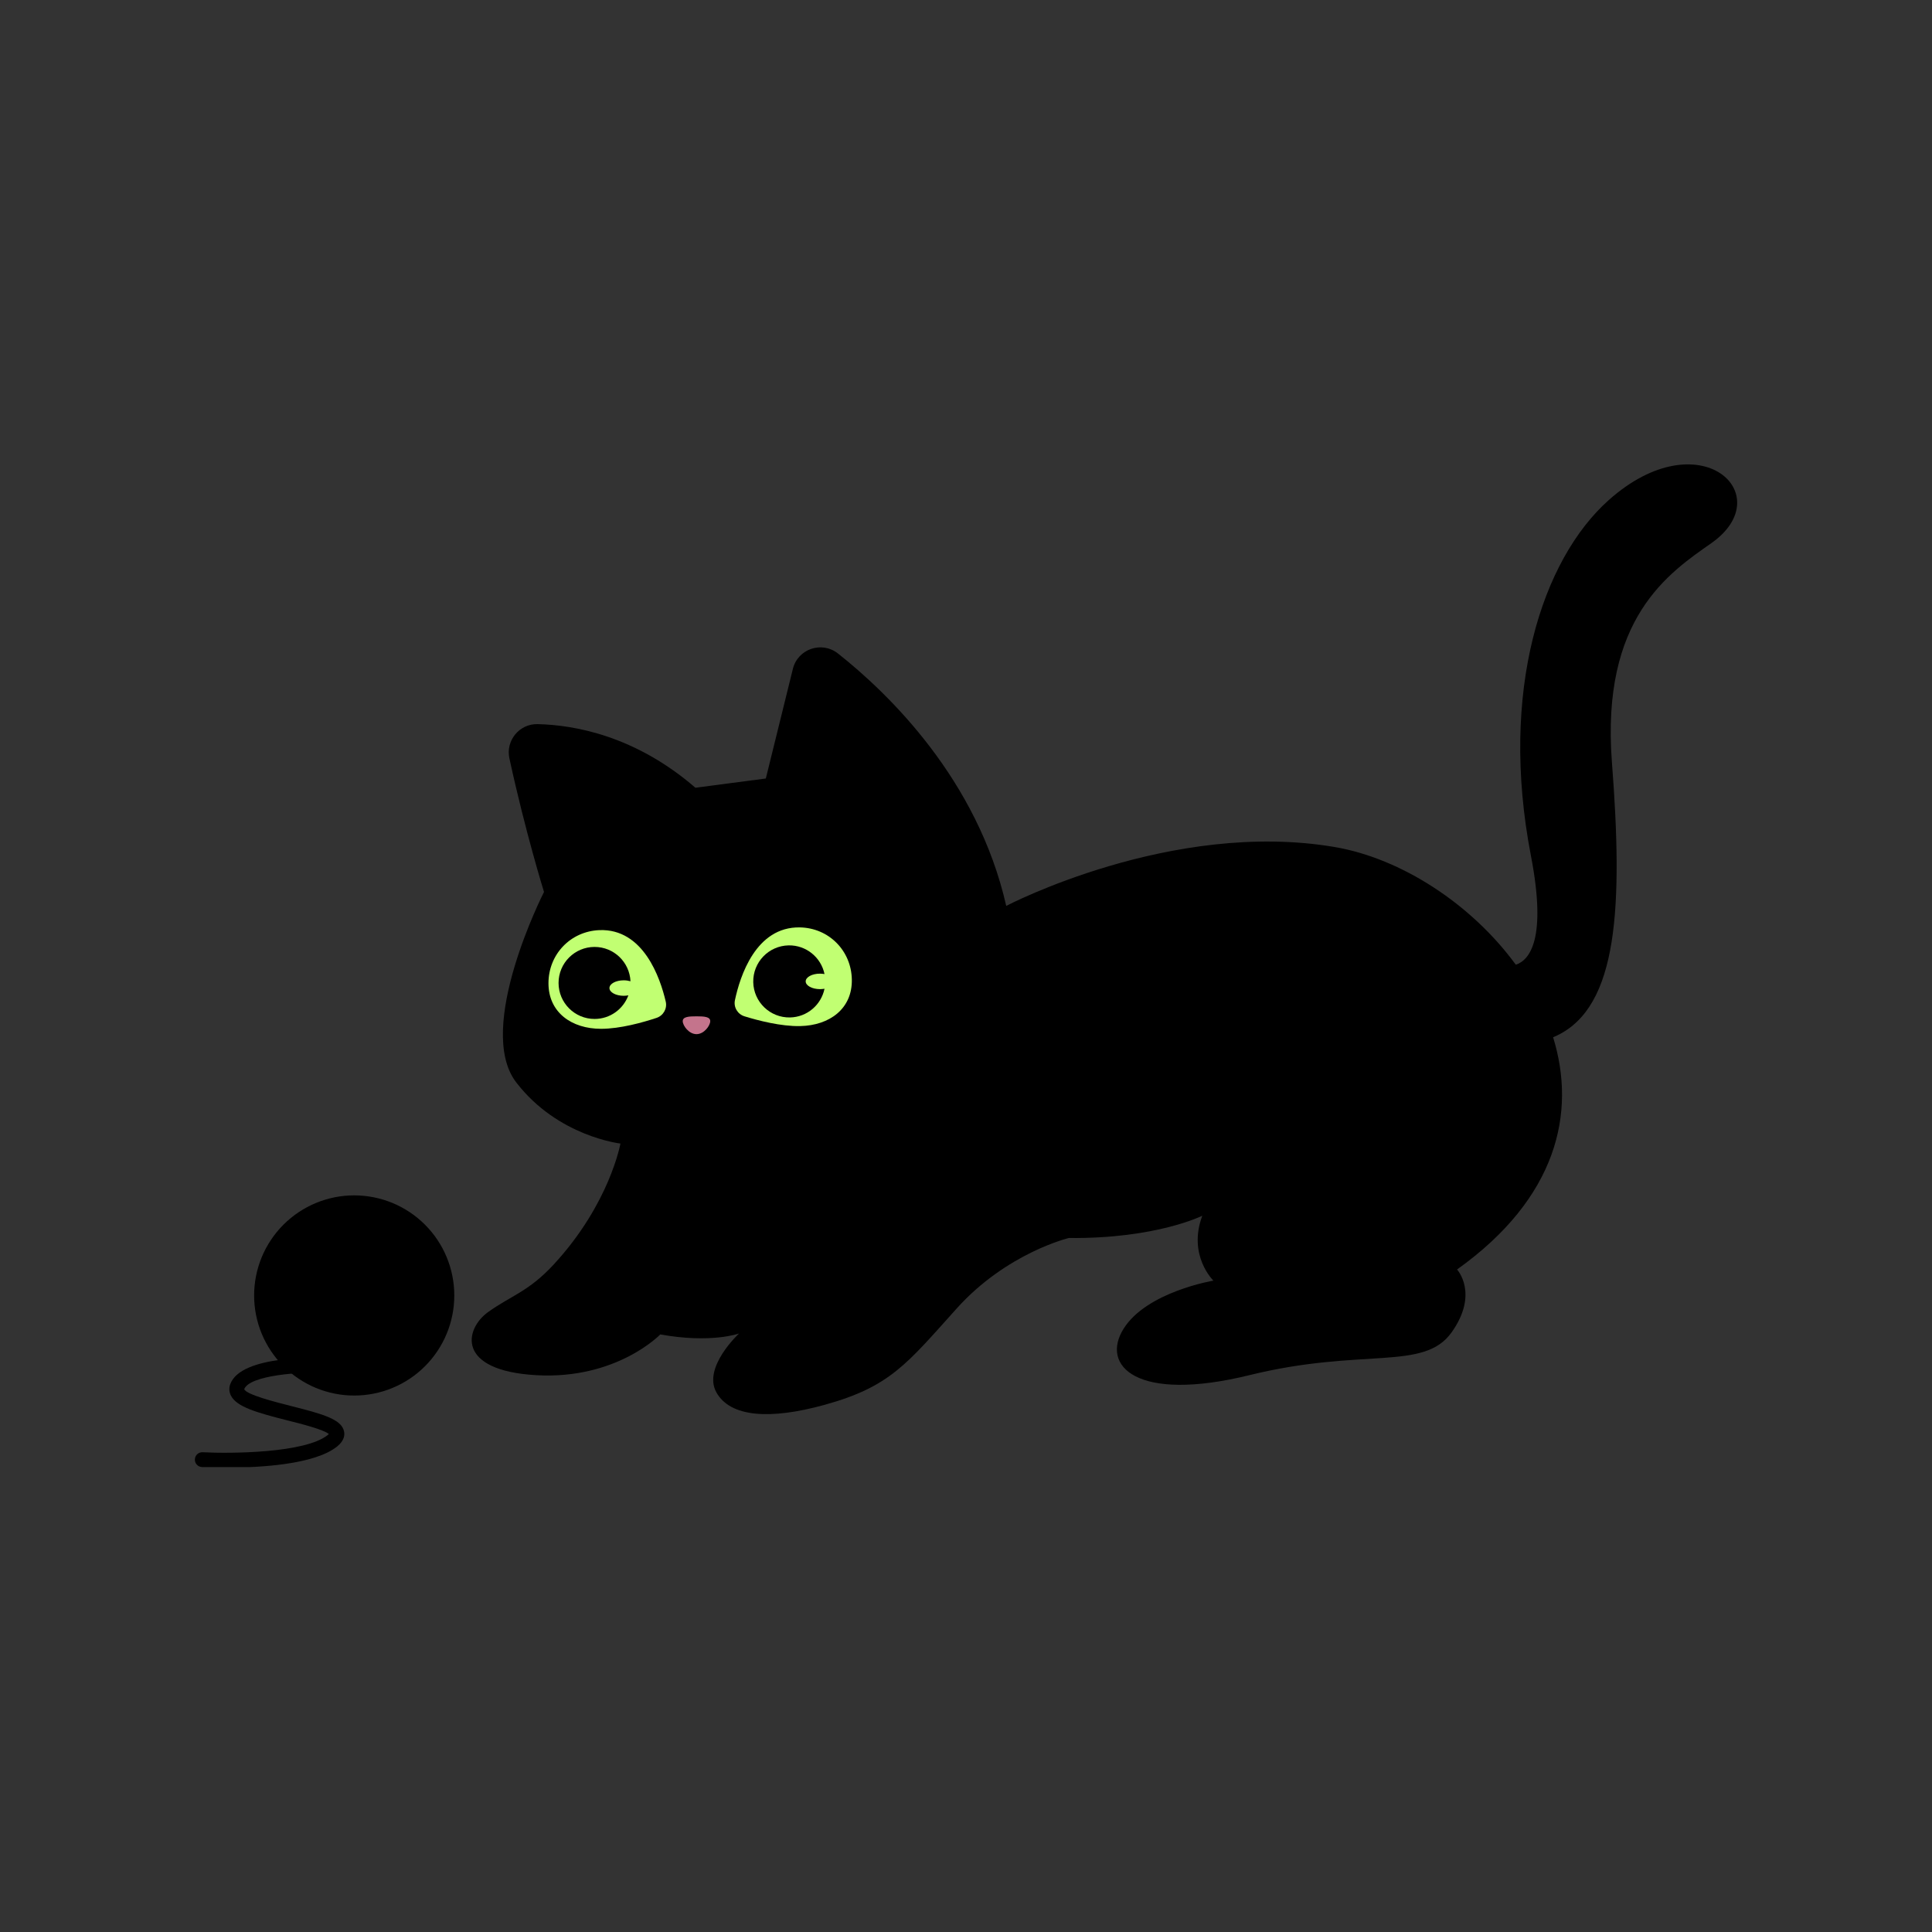 <svg xmlns="http://www.w3.org/2000/svg" xmlns:xlink="http://www.w3.org/1999/xlink" width="1000" zoomAndPan="magnify" viewBox="0 0 750 750" height="1000" preserveAspectRatio="xMidYMid meet" version="1.0"><rect x="0" y="0" width="750" height="750" fill="#333333" stroke="none"/><defs><clipPath id="dc31429b65"><path d="M 183 180.273 L 675 180.273 L 675 549 L 183 549 Z M 183 180.273 " clip-rule="nonzero"/></clipPath><clipPath id="6a5cdfc837"><path d="M 75 527 L 134 527 L 134 569.523 L 75 569.523 Z M 75 527 " clip-rule="nonzero"/></clipPath></defs><g clip-path="url(#dc31429b65)"><path fill="#000000" d="M 624.523 194.125 C 598.59 217.215 581.953 268.223 594.309 332.242 C 600.578 364.699 593.727 372.754 588.441 374.504 C 571.164 350.887 543.938 333.227 518.133 328.816 C 454.82 318.027 390.617 351.672 390.617 351.672 C 379.465 302.484 344.801 269.117 325.32 253.699 C 319.035 248.723 309.703 251.875 307.789 259.676 L 297.293 302.211 L 269.957 305.801 C 246.594 285.59 222.957 281.434 208.688 281.105 C 201.617 280.941 196.238 287.484 197.754 294.41 C 203.93 322.93 211.184 346.258 211.184 346.258 C 211.184 346.258 184.211 399.125 200.395 420.176 C 216.578 441.223 240.852 443.922 240.852 443.922 C 240.852 443.922 236.715 467.301 214.957 490.867 C 205.113 501.508 198.41 502.914 189.426 509.383 C 180.438 515.852 176.832 532.035 208.121 533.84 C 239.414 535.645 256.324 518.02 256.324 518.02 C 276.098 521.609 286.906 517.656 286.906 517.656 C 286.906 517.656 272.691 530.777 278.086 540.492 C 283.48 550.203 299.004 551.207 320.164 545.34 C 345.512 538.32 352 529.52 371.41 507.926 C 390.836 486.348 414.93 480.586 414.93 480.586 C 448.734 480.953 466.723 471.949 466.723 471.949 C 460.965 487.422 471.043 497.137 471.043 497.137 C 471.043 497.137 445.145 501.453 436.16 515.832 C 427.176 530.211 441.191 544.609 485.074 533.82 C 528.957 523.031 552.684 532.379 563.473 517.273 C 574.262 502.164 565.625 492.816 565.625 492.816 C 604.441 465.133 612.004 431.984 602.91 402.66 C 603.402 402.441 603.875 402.262 604.387 402.004 C 628.168 390.672 630.066 352.035 625.746 295.922 C 621.426 239.812 647.996 222.332 664.363 210.836 C 691.008 192.102 659.859 162.648 624.523 194.125 Z M 624.523 194.125 " fill-opacity="1" fill-rule="nonzero"/></g><path fill="#c1ff72" d="M 258.438 388.812 C 259.078 391.527 257.508 394.277 254.848 395.152 C 249.637 396.883 240.781 399.383 233.324 399.383 C 221.938 399.383 212.914 393.059 212.914 381.688 C 212.914 370.477 221.461 361.531 232.668 361.074 C 249.766 360.398 256.305 379.645 258.438 388.812 Z M 258.438 388.812 " fill-opacity="1" fill-rule="nonzero"/><path fill="#c1ff72" d="M 285.301 388.266 C 284.719 391 286.34 393.715 289.02 394.535 C 294.266 396.156 303.18 398.488 310.633 398.324 C 322.023 398.086 330.914 391.598 330.68 380.211 C 330.461 369 321.711 360.219 310.523 360.016 C 293.391 359.688 287.25 379.062 285.301 388.266 Z M 285.301 388.266 " fill-opacity="1" fill-rule="nonzero"/><path fill="#000000" d="M 176.355 502.895 C 176.355 504.168 176.293 505.438 176.172 506.703 C 176.047 507.969 175.859 509.227 175.609 510.473 C 175.363 511.723 175.055 512.953 174.684 514.172 C 174.316 515.391 173.887 516.586 173.398 517.762 C 172.914 518.938 172.371 520.086 171.77 521.211 C 171.168 522.332 170.516 523.422 169.809 524.48 C 169.102 525.539 168.344 526.559 167.539 527.543 C 166.73 528.527 165.879 529.469 164.977 530.367 C 164.078 531.27 163.137 532.121 162.152 532.93 C 161.168 533.734 160.148 534.492 159.09 535.199 C 158.031 535.906 156.941 536.559 155.82 537.16 C 154.695 537.762 153.547 538.305 152.371 538.789 C 151.195 539.277 150 539.707 148.781 540.074 C 147.562 540.445 146.332 540.754 145.082 541 C 143.836 541.25 142.578 541.438 141.312 541.562 C 140.047 541.688 138.777 541.746 137.504 541.746 C 136.23 541.746 134.961 541.688 133.695 541.562 C 132.43 541.438 131.172 541.25 129.922 541 C 128.676 540.754 127.441 540.445 126.227 540.074 C 125.008 539.707 123.809 539.277 122.633 538.789 C 121.461 538.305 120.309 537.762 119.188 537.16 C 118.066 536.559 116.977 535.906 115.918 535.199 C 114.859 534.492 113.84 533.734 112.855 532.93 C 111.871 532.121 110.93 531.27 110.031 530.367 C 109.129 529.469 108.277 528.527 107.469 527.543 C 106.66 526.559 105.906 525.539 105.199 524.48 C 104.492 523.422 103.836 522.332 103.238 521.211 C 102.637 520.086 102.094 518.938 101.605 517.762 C 101.121 516.586 100.691 515.391 100.324 514.172 C 99.953 512.953 99.645 511.723 99.395 510.473 C 99.148 509.227 98.961 507.969 98.836 506.703 C 98.711 505.438 98.648 504.168 98.648 502.895 C 98.648 501.621 98.711 500.352 98.836 499.086 C 98.961 497.82 99.148 496.562 99.395 495.312 C 99.645 494.066 99.953 492.832 100.324 491.617 C 100.691 490.398 101.121 489.199 101.605 488.027 C 102.094 486.852 102.637 485.699 103.238 484.578 C 103.836 483.457 104.492 482.367 105.199 481.309 C 105.906 480.25 106.66 479.23 107.469 478.246 C 108.277 477.262 109.129 476.32 110.031 475.422 C 110.93 474.52 111.871 473.668 112.855 472.859 C 113.84 472.051 114.859 471.297 115.918 470.59 C 116.977 469.883 118.066 469.227 119.188 468.629 C 120.309 468.027 121.461 467.484 122.633 466.996 C 123.809 466.512 125.008 466.082 126.227 465.715 C 127.441 465.344 128.676 465.035 129.922 464.785 C 131.172 464.539 132.43 464.352 133.695 464.227 C 134.961 464.102 136.23 464.039 137.504 464.039 C 138.777 464.039 140.047 464.102 141.312 464.227 C 142.578 464.352 143.836 464.539 145.082 464.785 C 146.332 465.035 147.562 465.344 148.781 465.715 C 150 466.082 151.195 466.512 152.371 466.996 C 153.547 467.484 154.695 468.027 155.82 468.629 C 156.941 469.227 158.031 469.883 159.09 470.59 C 160.148 471.297 161.168 472.051 162.152 472.859 C 163.137 473.668 164.078 474.52 164.977 475.422 C 165.879 476.32 166.73 477.262 167.539 478.246 C 168.344 479.23 169.102 480.25 169.809 481.309 C 170.516 482.367 171.168 483.457 171.77 484.578 C 172.371 485.699 172.914 486.852 173.398 488.027 C 173.887 489.199 174.316 490.398 174.684 491.617 C 175.055 492.832 175.363 494.066 175.609 495.312 C 175.859 496.562 176.047 497.82 176.172 499.086 C 176.293 500.352 176.355 501.621 176.355 502.895 Z M 176.355 502.895 " fill-opacity="1" fill-rule="nonzero"/><g clip-path="url(#6a5cdfc837)"><path fill="#000000" d="M 88.023 569.723 C 83.121 569.723 79.496 569.559 78.367 569.504 C 76.781 569.414 75.559 568.062 75.652 566.477 C 75.742 564.895 77.07 563.672 78.676 563.762 C 89.227 564.309 118.551 564.184 127.281 557.02 C 127.445 556.891 127.555 556.781 127.664 556.691 C 125.602 554.941 116.984 552.754 111.699 551.426 C 99.508 548.344 91.941 546.156 89.684 541.84 C 88.918 540.383 88.828 538.812 89.41 537.266 C 93.637 526.004 123.344 526.879 129.266 527.168 C 130.852 527.242 132.074 528.59 132 530.195 C 131.926 531.781 130.578 533.035 128.973 532.926 C 116.383 532.309 96.809 533.91 94.805 539.289 C 95.699 541.438 107.031 544.301 113.121 545.848 C 125.477 548.965 132.512 550.969 133.547 555.598 C 133.875 557.039 133.676 559.227 130.941 561.465 C 122.23 568.574 100.801 569.723 88.023 569.723 Z M 88.023 569.723 " fill-opacity="1" fill-rule="nonzero"/></g><path fill="#000000" d="M 242.145 386.57 C 239.086 386.57 236.586 385.223 236.586 383.562 C 236.586 381.902 239.066 380.555 242.145 380.555 C 243.094 380.555 243.969 380.703 244.754 380.922 C 244.406 373.504 238.301 367.598 230.812 367.598 C 223.082 367.598 216.832 373.867 216.832 381.578 C 216.832 389.305 223.102 395.555 230.812 395.555 C 236.844 395.555 241.965 391.727 243.934 386.387 C 243.348 386.496 242.766 386.57 242.145 386.57 Z M 242.145 386.57 " fill-opacity="1" fill-rule="nonzero"/><path fill="#000000" d="M 318.324 383.98 C 315.262 383.98 312.766 382.633 312.766 380.977 C 312.766 379.316 315.242 377.969 318.324 377.969 C 318.941 377.969 319.508 378.039 320.074 378.133 C 318.742 371.664 312.945 366.852 306.113 366.996 C 298.387 367.16 292.262 373.539 292.41 381.266 C 292.574 388.992 298.949 395.117 306.68 394.973 C 313.328 394.844 318.777 390.086 320.074 383.836 C 319.508 383.91 318.941 383.98 318.324 383.98 Z M 318.324 383.98 " fill-opacity="1" fill-rule="nonzero"/><path fill="#c4748c" d="M 275.715 396.41 C 275.715 398.141 273.328 401.457 270.375 401.457 C 267.422 401.457 265.035 398.141 265.035 396.41 C 265.035 394.68 267.422 394.535 270.375 394.535 C 273.328 394.535 275.715 394.68 275.715 396.41 Z M 275.715 396.41 " fill-opacity="1" fill-rule="nonzero"/></svg>